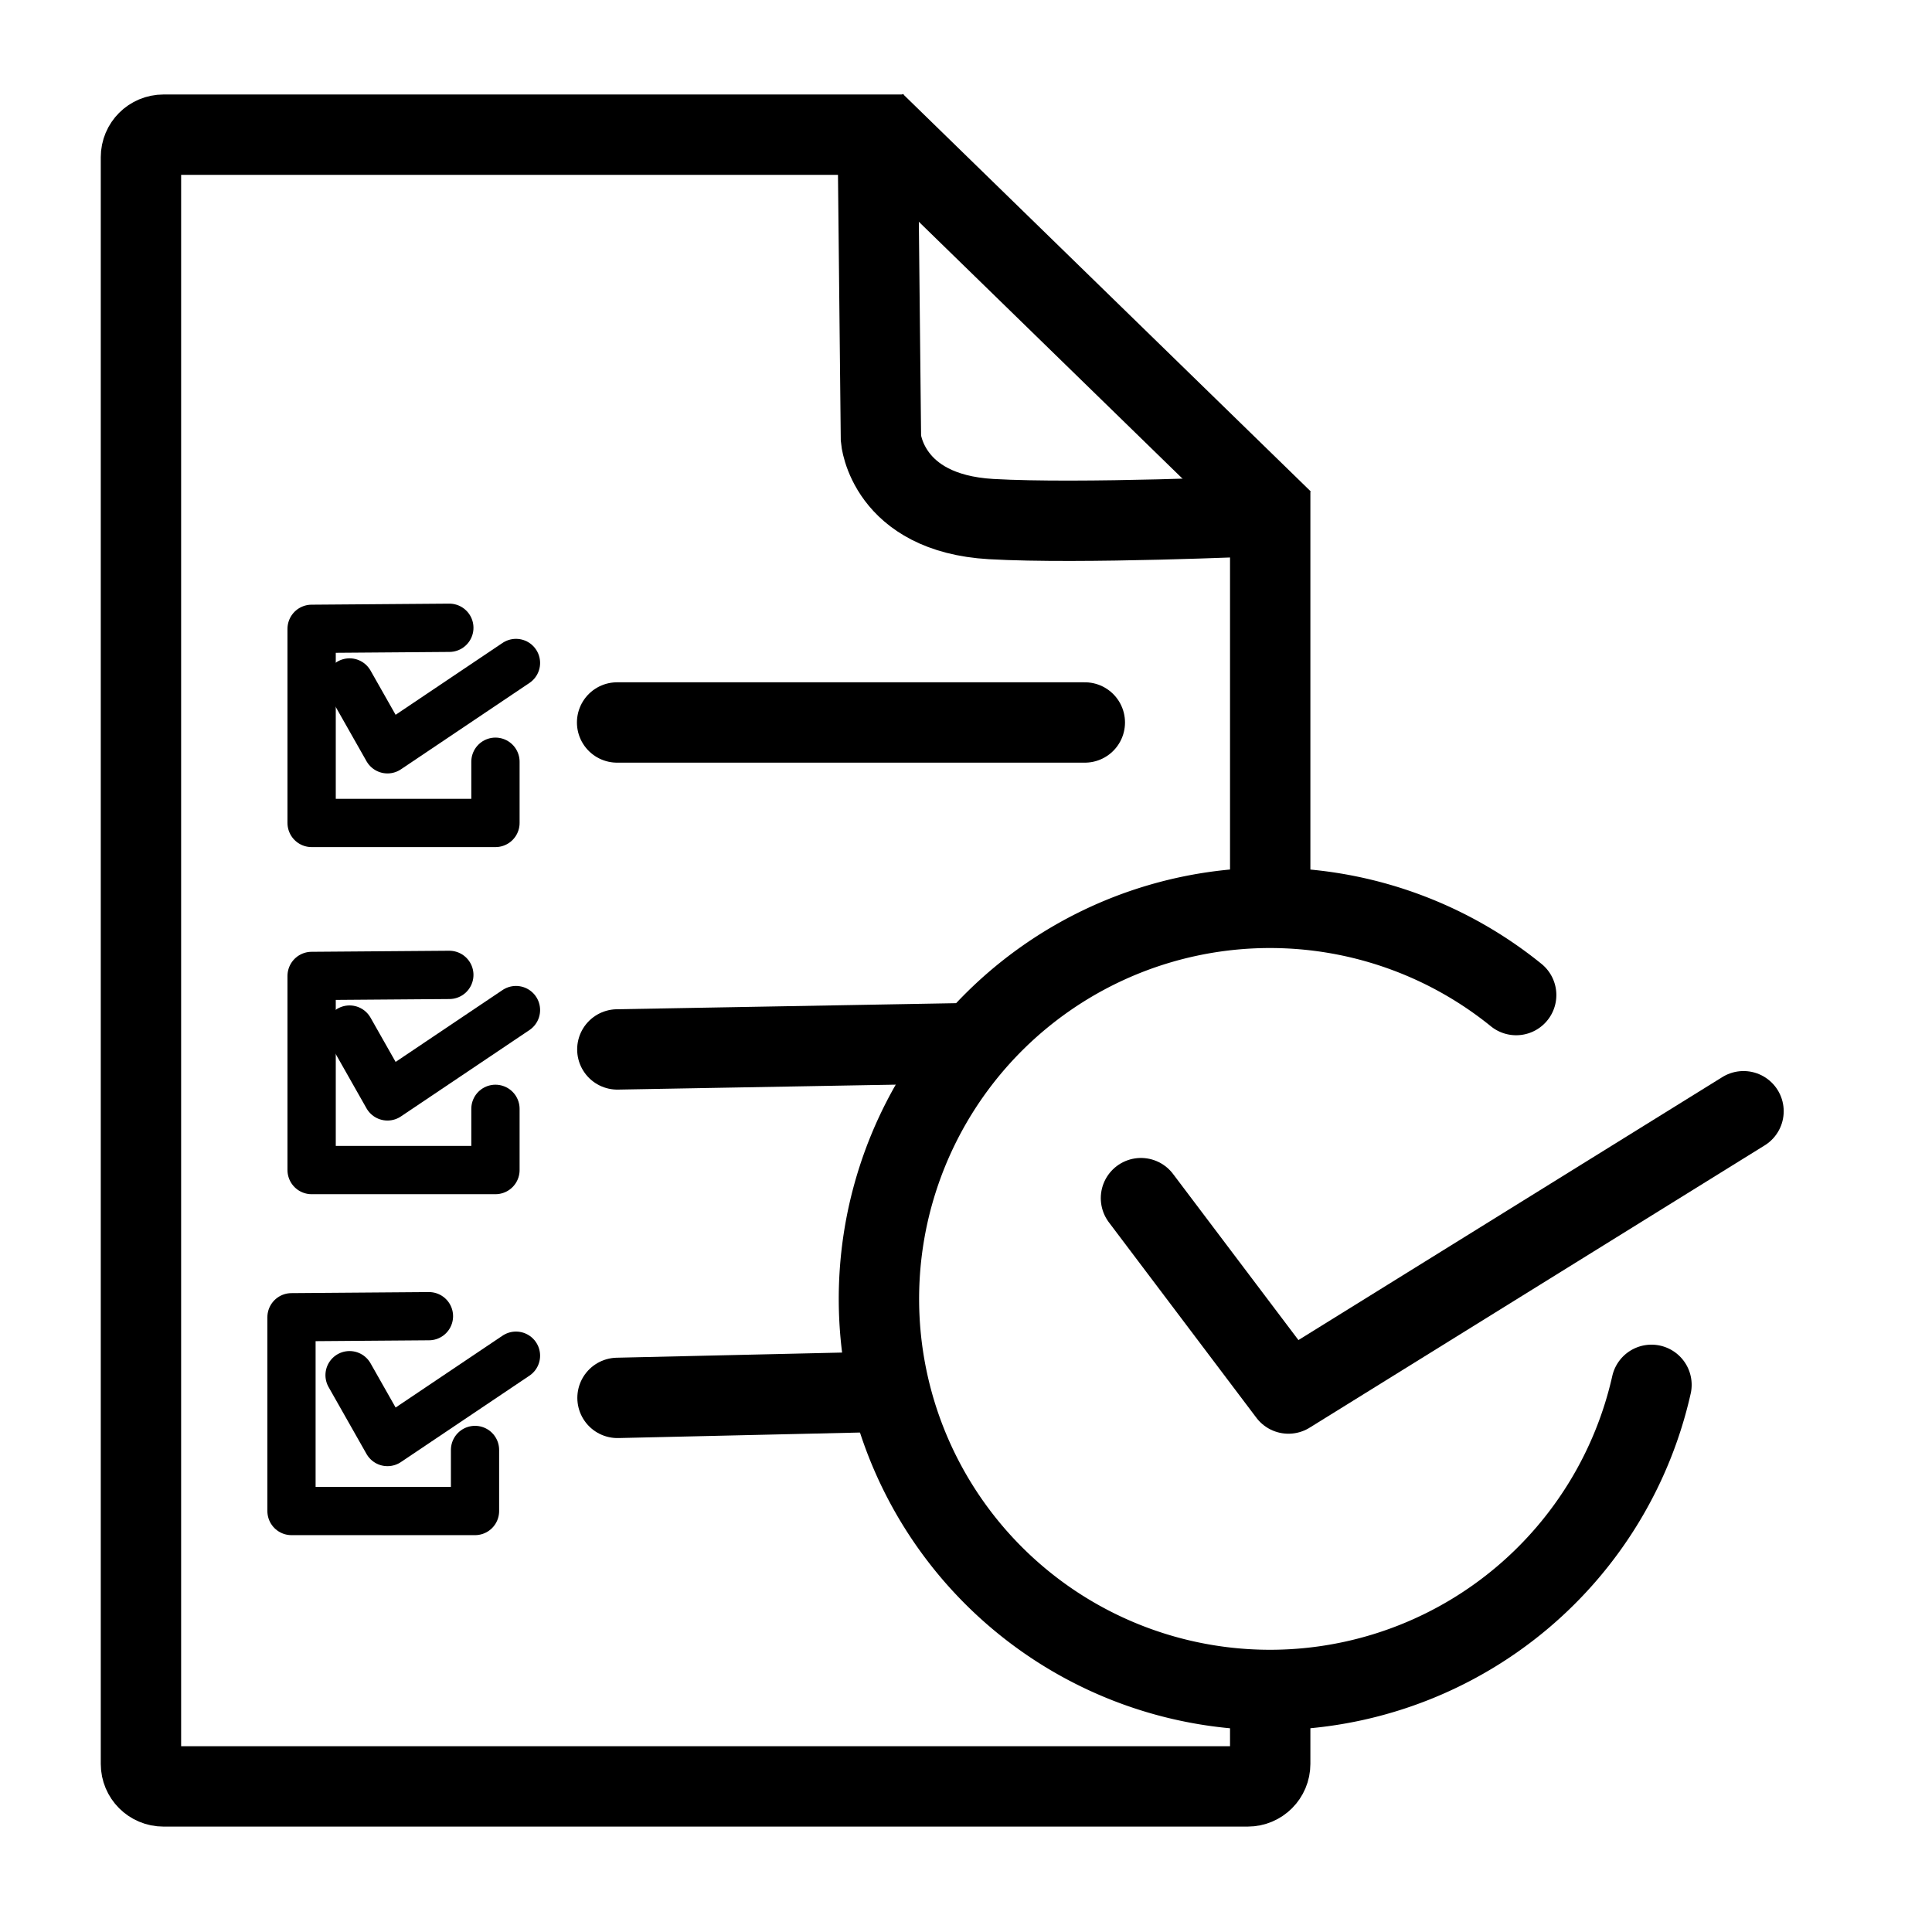 <?xml version="1.0" encoding="UTF-8" standalone="no"?>
<!-- Created with Inkscape (http://www.inkscape.org/) -->

<svg
   width="24"
   height="24"
   viewBox="0 0 6.35 6.35"
   version="1.1"
   id="svg17690"
   inkscape:version="1.1.2 (b8e25be833, 2022-02-05)"
   sodipodi:docname="Results-icon.svg"
   xmlns:inkscape="http://www.inkscape.org/namespaces/inkscape"
   xmlns:sodipodi="http://sodipodi.sourceforge.net/DTD/sodipodi-0.dtd"
   xmlns="http://www.w3.org/2000/svg"
   xmlns:svg="http://www.w3.org/2000/svg">
  <sodipodi:namedview
     id="namedview17692"
     pagecolor="#ffffff"
     bordercolor="#666666"
     borderopacity="1.0"
     inkscape:pageshadow="2"
     inkscape:pageopacity="0.0"
     inkscape:pagecheckerboard="0"
     inkscape:document-units="px"
     showgrid="false"
     units="px"
     width="24px"
     showguides="true"
     inkscape:guide-bbox="true"
     inkscape:zoom="22.627417"
     inkscape:cx="15.799417"
     inkscape:cy="17.058951"
     inkscape:window-width="1920"
     inkscape:window-height="1027"
     inkscape:window-x="-8"
     inkscape:window-y="-8"
     inkscape:window-maximized="1"
     inkscape:current-layer="g18107"
     inkscape:snap-global="false">
    <sodipodi:guide
       position="8.07,7.177"
       orientation="0,-1"
       id="guide18050" />
    <sodipodi:guide
       position="1.497,0.387"
       orientation="0,-1"
       id="guide18052" />
  </sodipodi:namedview>
  <defs
     id="defs17687" />
  <g
     inkscape:label="Layer 1"
     inkscape:groupmode="layer"
     id="layer1">
    <g
       id="g17649"
       transform="matrix(0.076,0,0,0.076,-41.901,-7.086)">
      <g
         id="g18107"
         transform="matrix(0.974,0,0,0.974,-71.531,-39.844)"
         style="stroke-width:2.141;stroke-miterlimit:4;stroke-dasharray:none">
        <path
           id="path5063"
           style="fill:none;fill-opacity:1;stroke:#000000;stroke-width:3.568;stroke-linecap:butt;stroke-linejoin:round;stroke-miterlimit:4;stroke-dasharray:none;stroke-opacity:1"
           d="m 695.885,211.932 v 3.02 c 0,0.554 -0.446,1 -1,1 h -48.14 c -0.554,0 -1,-0.446 -1,-1 v -71.339 c 0,-0.554 0.446,-1 1,-1 v 0 h 32.867" />
        <path
           id="path5065"
           style="fill:none;fill-opacity:1;stroke:#000000;stroke-width:3.568;stroke-linecap:butt;stroke-linejoin:round;stroke-miterlimit:4;stroke-dasharray:none;stroke-opacity:1"
           d="m 695.885,158.455 v 18.815" />
        <path
           style="fill:none;stroke:#000000;stroke-width:3.568;stroke-linecap:butt;stroke-linejoin:miter;stroke-miterlimit:4;stroke-dasharray:none;stroke-opacity:1"
           d="m 678.469,143.541 0.132,12.568 c 0,0 0.265,3.307 4.895,3.572 3.964,0.227 11.906,-0.132 11.906,-0.132"
           id="path5067"
           sodipodi:nodetypes="ccsc" />
        <path
           style="fill:none;stroke:#000000;stroke-width:3.568;stroke-linecap:butt;stroke-linejoin:miter;stroke-miterlimit:4;stroke-dasharray:none;stroke-opacity:1"
           d="m 678.326,142.081 18.11,17.646"
           id="path5069"
           sodipodi:nodetypes="cc" />
        <path
           style="fill:none;stroke:#000000;stroke-width:3.568;stroke-linecap:round;stroke-linejoin:miter;stroke-miterlimit:4;stroke-dasharray:none;stroke-opacity:1"
           d="M 666.887,168.712 H 687.654"
           id="path5073" />
        <g
           id="g5079"
           transform="translate(84.667,42.333)"
           style="stroke-width:2.141;stroke-miterlimit:4;stroke-dasharray:none">
          <path
             id="path5075"
             style="fill:none;stroke:#000000;stroke-width:8.092;stroke-linecap:round;stroke-linejoin:round;stroke-miterlimit:4;stroke-dasharray:none;stroke-opacity:1"
             d="m 2176.672,483.481 v 10.254 h -30.8 v -32.522 0 l 23.071,-0.177"
             transform="scale(0.265)"
             sodipodi:nodetypes="cccccc" />
          <path
             style="fill:none;stroke:#000000;stroke-width:2.141;stroke-linecap:round;stroke-linejoin:round;stroke-miterlimit:4;stroke-dasharray:none;stroke-opacity:1"
             d="m 570.34,124.601 1.684,2.97 5.706,-3.835"
             id="path5077"
             sodipodi:nodetypes="ccc" />
        </g>
        <g
           id="g5085"
           transform="translate(84.667,57.745)"
           style="stroke-width:2.141;stroke-miterlimit:4;stroke-dasharray:none">
          <path
             id="path5081"
             style="fill:none;stroke:#000000;stroke-width:8.092;stroke-linecap:round;stroke-linejoin:round;stroke-miterlimit:4;stroke-dasharray:none;stroke-opacity:1"
             d="m 2176.672,483.481 v 10.254 h -30.8 v -32.522 0 l 23.071,-0.177"
             transform="scale(0.265)"
             sodipodi:nodetypes="cccccc" />
          <path
             style="fill:none;stroke:#000000;stroke-width:2.141;stroke-linecap:round;stroke-linejoin:round;stroke-miterlimit:4;stroke-dasharray:none;stroke-opacity:1"
             d="m 570.34,124.601 1.684,2.97 5.706,-3.835"
             id="path5083"
             sodipodi:nodetypes="ccc" />
        </g>
        <path
           id="path5087"
           style="fill:none;stroke:#000000;stroke-width:2.141;stroke-linecap:round;stroke-linejoin:round;stroke-miterlimit:4;stroke-dasharray:none;stroke-opacity:1"
           d="m 660.578,201.012 v 2.713 h -8.149 v -8.605 0 l 6.104,-0.047"
           sodipodi:nodetypes="cccccc" />
        <path
           style="fill:none;stroke:#000000;stroke-width:2.141;stroke-linecap:round;stroke-linejoin:round;stroke-miterlimit:4;stroke-dasharray:none;stroke-opacity:1"
           d="m 655.007,197.692 1.684,2.97 5.706,-3.835"
           id="path5089"
           sodipodi:nodetypes="ccc" />
        <path
           style="fill:none;stroke:#000000;stroke-width:3.568;stroke-linecap:round;stroke-linejoin:miter;stroke-miterlimit:4;stroke-dasharray:none;stroke-opacity:1"
           d="m 666.897,183.229 15.308,-0.274"
           id="path5111" />
        <path
           style="fill:none;stroke:#000000;stroke-width:3.568;stroke-linecap:round;stroke-linejoin:miter;stroke-miterlimit:4;stroke-dasharray:none;stroke-opacity:1"
           d="m 666.905,198.701 11.461,-0.262"
           id="path5113" />
        <path
           style="fill:none;stroke:#000000;stroke-width:3.568;stroke-linecap:round;stroke-linejoin:round;stroke-miterlimit:4;stroke-dasharray:none;stroke-opacity:1"
           id="path5115"
           sodipodi:type="arc"
           sodipodi:cx="712.40771"
           sodipodi:cy="-120.30189"
           sodipodi:rx="17.363281"
           sodipodi:ry="17.363281"
           sodipodi:start="6.0651782"
           sodipodi:end="4.9537307"
           sodipodi:open="true"
           sodipodi:arc-type="arc"
           transform="rotate(25.186)"
           d="m 729.36,-124.057 a 17.363,17.363 0 0 1 -8.691,19.027 17.363,17.363 0 0 1 -20.681,-3.138 17.363,17.363 0 0 1 -2.655,-20.749 17.363,17.363 0 0 1 19.225,-8.245" />
        <path
           style="fill:none;stroke:#000000;stroke-width:3.568;stroke-linecap:round;stroke-linejoin:round;stroke-miterlimit:4;stroke-dasharray:none;stroke-opacity:1"
           d="m 690.147,189.832 6.548,8.676 20.206,-12.535"
           id="path5276"
           sodipodi:nodetypes="ccc" />
      </g>
    </g>
  </g>
</svg>
